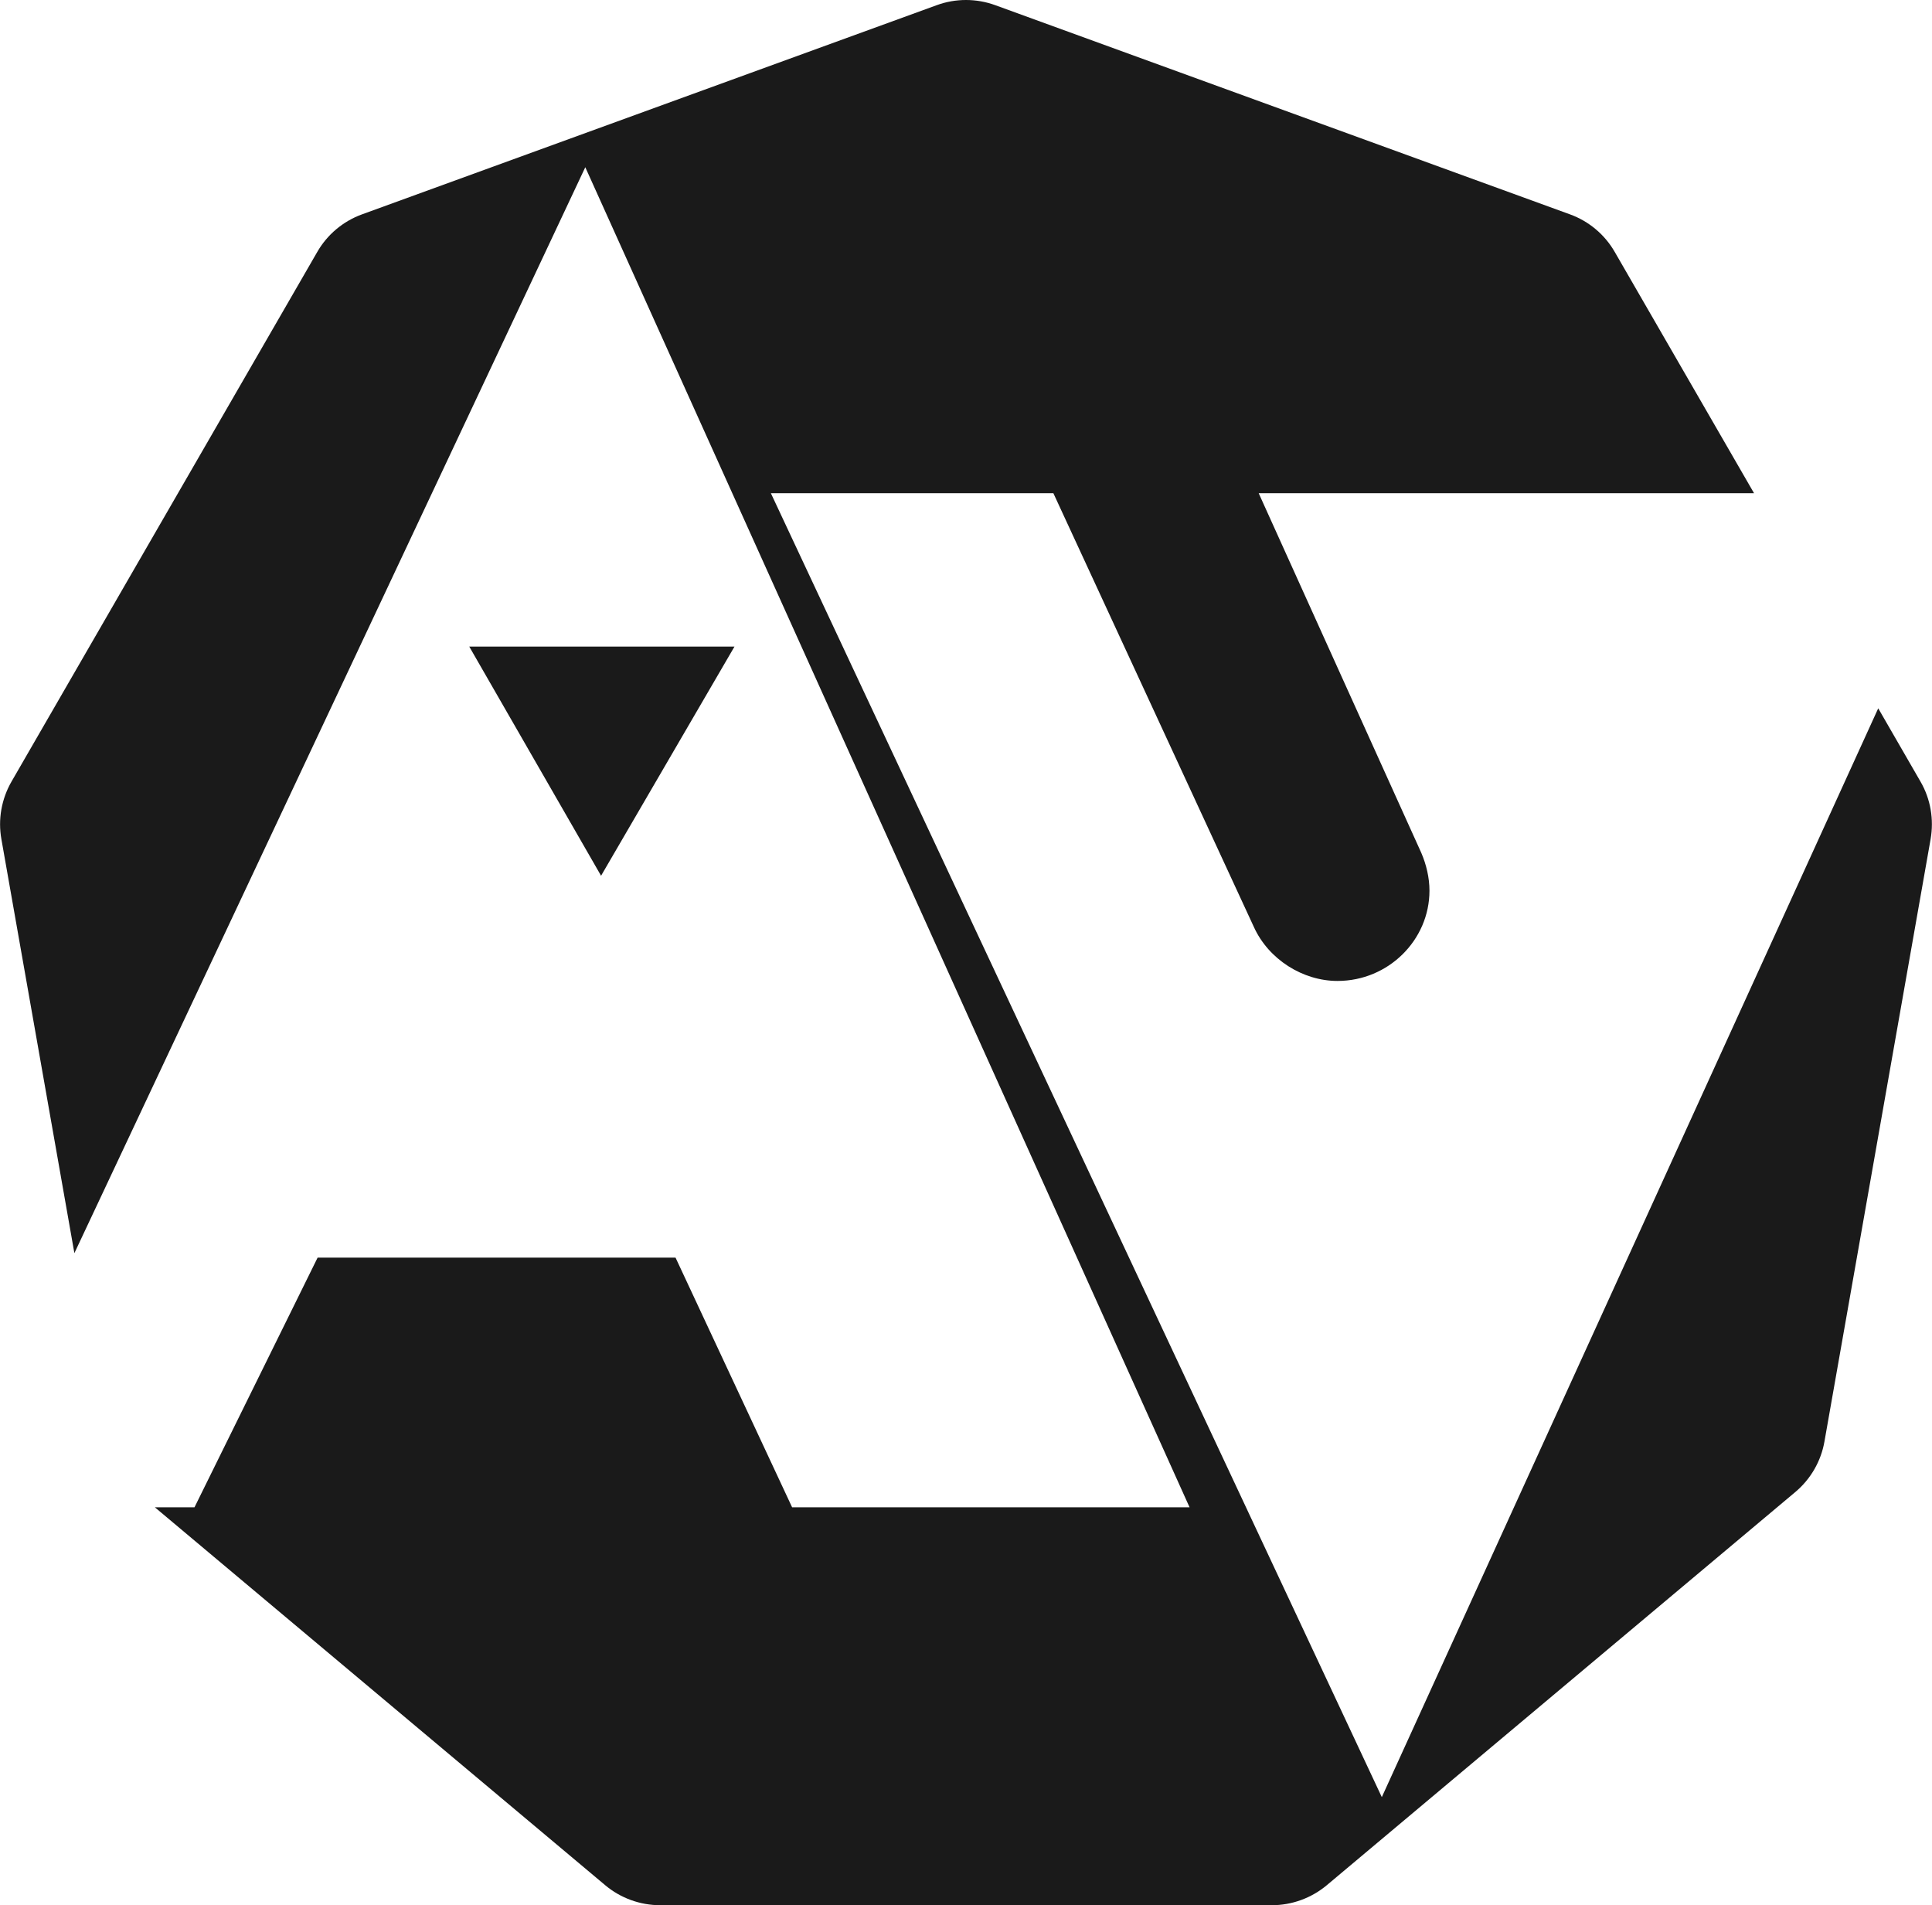 <?xml version="1.0" encoding="UTF-8"?>
<svg id="Layer_2" data-name="Layer 2" xmlns="http://www.w3.org/2000/svg" viewBox="0 0 180 177.51">
  <defs>
    <style>
      .cls-1 {
        fill: #1a1a1a;
        stroke-width: 0px;
      }
    </style>
  </defs>
  <g id="Layer_1-2" data-name="Layer 1">
    <g>
      <path class="cls-1" d="m174.99,65.99l-46.25,101.44-56.92-121.48h26.32l18.67,40.39c1.38,3.06,4.59,5.05,7.8,5.05,4.75,0,8.57-3.82,8.57-8.41,0-1.22-.3-2.45-.76-3.52l-15.15-33.51h46.15l-12.98-22.48c-.93-1.62-2.41-2.86-4.17-3.5L92.72.48c-1.76-.64-3.69-.64-5.44,0l-53.55,19.49c-1.76.64-3.24,1.88-4.17,3.5L1.07,72.82c-.93,1.62-1.27,3.52-.94,5.36l6.8,38.57L54.53,15.58l56.3,124.85h-37.03l-10.86-23.26H29.59l-11.47,23.26h-3.69l41.96,35.21c1.43,1.2,3.25,1.86,5.12,1.86h56.98c1.87,0,3.68-.66,5.12-1.86l43.65-36.63c1.43-1.2,2.4-2.87,2.72-4.71l9.89-56.12c.32-1.84,0-3.74-.94-5.36l-3.94-6.83Z"/>
      <polygon class="cls-1" points="43.72 60.24 56 81.59 68.43 60.24 43.72 60.24"/>
    </g>
  </g>
</svg>